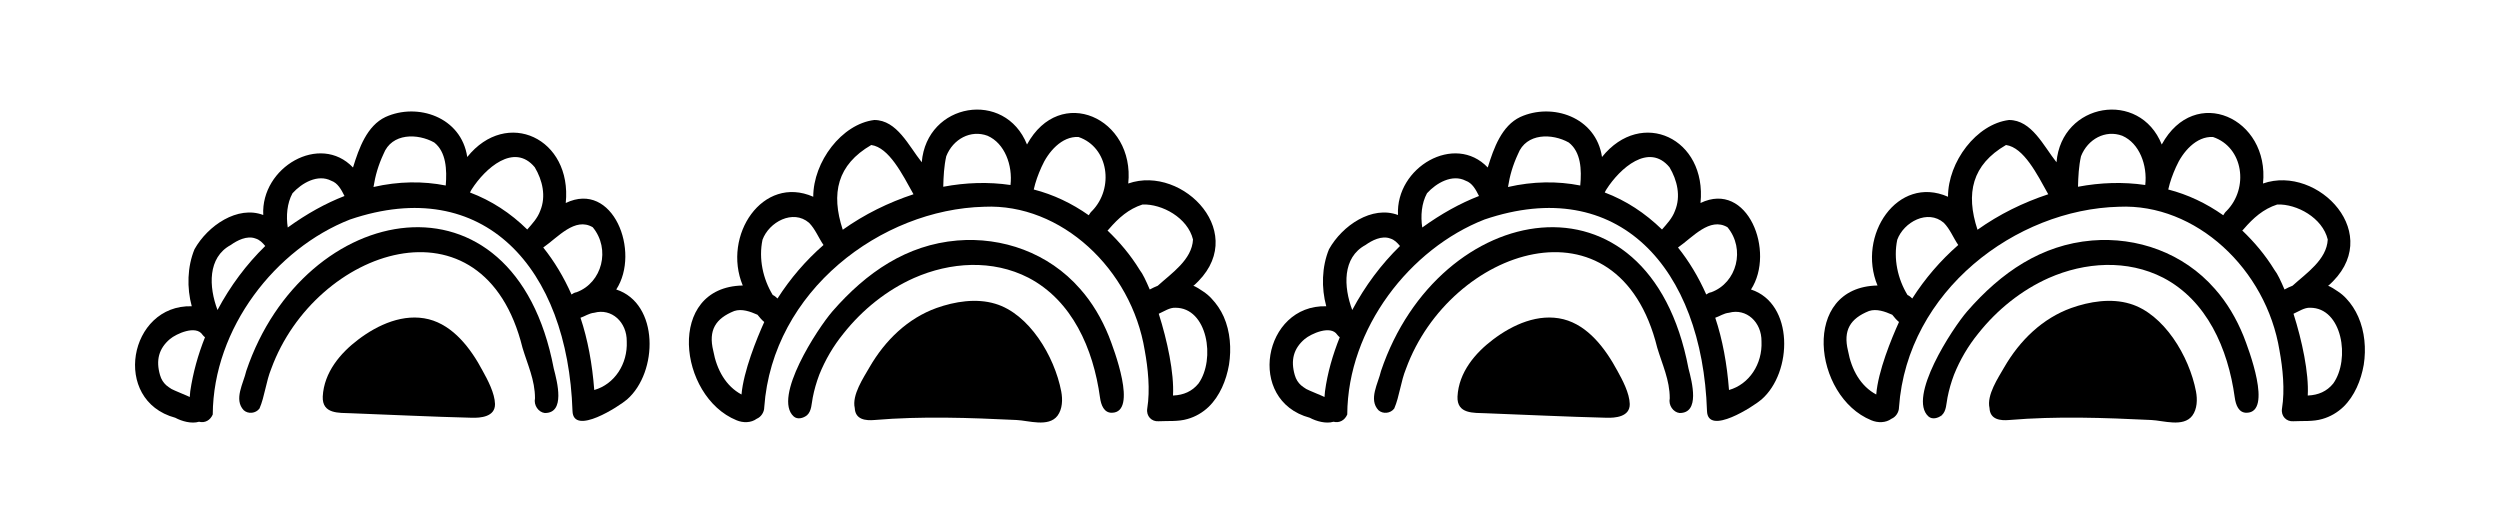 <?xml version="1.0" encoding="utf-8"?>
<!-- Generator: Adobe Illustrator 23.0.0, SVG Export Plug-In . SVG Version: 6.00 Build 0)  -->
<svg version="1.1" id="Слой_1" xmlns="http://www.w3.org/2000/svg" xmlns:xlink="http://www.w3.org/1999/xlink" x="0px" y="0px"
	 viewBox="0 0 100 21.28" style="enable-background:new 0 0 100 21.28;" xml:space="preserve">
<g>
	<path d="M17.15,12.77c-1-0.25-2.03,0.21-2.83,0.82c-0.7,0.53-1.36,1.3-1.41,2.27c-0.03,0.71,0.65,0.65,1.13,0.67
		c1.61,0.06,3.22,0.14,4.83,0.18c0.34,0.01,0.94-0.03,0.93-0.55c-0.01-0.43-0.29-0.96-0.49-1.32
		C18.83,13.93,18.13,13.02,17.15,12.77z"/>
	<path d="M9.85,14.84c-0.11,0.49-0.51,1.14-0.1,1.57c0.18,0.16,0.48,0.13,0.63-0.07c0.21-0.49,0.26-1.08,0.47-1.59
		c1.76-4.82,8.5-7.12,10.05-0.84c0.2,0.67,0.5,1.29,0.5,2.02c-0.06,0.28,0.14,0.56,0.39,0.59c0.83,0.01,0.5-1.24,0.36-1.78
		C20.57,6.42,12.16,8,9.85,14.84z"/>
	<path d="M24.65,11.58c0.98-1.51-0.13-4.37-2.02-3.46c0.26-2.59-2.36-3.81-3.94-1.84c-0.24-1.61-2-2.18-3.27-1.6
		c-0.74,0.35-1.06,1.24-1.3,2.02c-1.32-1.39-3.69-0.01-3.59,1.9C9.51,8.21,8.31,9.02,7.78,9.97c-0.29,0.7-0.31,1.55-0.11,2.28
		c-2.52-0.07-3.22,3.77-0.66,4.46c0.26,0.14,0.65,0.25,0.95,0.16c0.24,0.06,0.45-0.06,0.55-0.29c0.02-3.46,2.52-6.64,5.49-7.8
		c5.36-1.82,8.71,1.95,8.9,7.66c0.03,1.01,1.88-0.2,2.18-0.46C26.33,14.89,26.37,12.14,24.65,11.58z M7.61,15.65
		c-0.01,0.07-0.01,0.15-0.02,0.23c0-0.01-0.67-0.28-0.73-0.32c-0.08-0.05-0.15-0.1-0.21-0.15c-0.11-0.1-0.2-0.23-0.25-0.41
		c-0.17-0.59-0.05-1.06,0.4-1.44c0.25-0.21,1.04-0.57,1.3-0.17c0.03,0.04,0.06,0.07,0.1,0.1C7.92,14.19,7.72,14.91,7.61,15.65z
		 M8.7,12.4c-0.35-0.93-0.4-2.1,0.53-2.6c0.25-0.18,0.65-0.39,0.99-0.26c0.17,0.05,0.28,0.17,0.39,0.3
		C9.86,10.57,9.21,11.44,8.7,12.4z M11.51,9.1c-0.07-0.46-0.03-0.97,0.19-1.37c0.37-0.41,1.01-0.78,1.55-0.5
		c0.26,0.09,0.4,0.35,0.53,0.61C13.03,8.13,12.27,8.55,11.51,9.1z M17.83,7.42c-0.91-0.18-1.89-0.17-2.89,0.06
		c0.07-0.45,0.19-0.87,0.4-1.32c0.33-0.85,1.37-0.83,2.03-0.46C17.85,6.08,17.88,6.79,17.83,7.42z M21.61,8.43
		c-0.11,0.3-0.32,0.52-0.52,0.75c-0.67-0.66-1.44-1.16-2.29-1.48c0.02-0.04,0.04-0.09,0.07-0.13c0.53-0.83,1.69-1.88,2.52-0.88
		C21.7,7.21,21.85,7.85,21.61,8.43z M23.06,11.69c-0.08,0.01-0.14,0.05-0.2,0.09c-0.31-0.7-0.69-1.33-1.13-1.88
		c0.59-0.41,1.27-1.23,1.98-0.81C24.43,9.96,24.09,11.31,23.06,11.69z M23.77,15.6c-0.08-1.05-0.26-2.02-0.55-2.89
		c0.18-0.06,0.34-0.18,0.55-0.2c0.69-0.19,1.31,0.37,1.3,1.15C25.11,14.56,24.58,15.37,23.77,15.6z"/>
	<path d="M32.32,16.6c-0.01,0.01-0.03,0.02-0.04,0.03c-0.01,0.01-0.02,0.02-0.03,0.03C32.27,16.64,32.29,16.62,32.32,16.6z"/>
	<path d="M43.2,11.55c-1.26-1.44-3.11-2.08-4.91-1.93c-2.02,0.17-3.63,1.27-4.99,2.83c-0.6,0.69-2.4,3.45-1.55,4.21
		c0.15,0.13,0.38,0.07,0.53-0.05c0.19-0.17,0.18-0.47,0.23-0.71c0.06-0.31,0.15-0.62,0.26-0.91c0.24-0.6,0.57-1.16,0.97-1.65
		c0.76-0.96,1.74-1.74,2.82-2.22c1.45-0.64,3.14-0.75,4.58-0.01c1.74,0.91,2.59,2.82,2.86,4.79c0.04,0.3,0.16,0.62,0.48,0.61
		c1.04-0.02,0.07-2.56-0.13-3.07C44.07,12.75,43.69,12.1,43.2,11.55z"/>
	<path d="M39.81,12.15c-0.76-0.23-1.62-0.09-2.35,0.17c-1.14,0.41-2.05,1.28-2.68,2.37c-0.24,0.42-0.71,1.11-0.59,1.63
		c0.02,0.47,0.44,0.51,0.79,0.48c1.89-0.16,3.81-0.09,5.68,0c0.48,0.02,1.28,0.3,1.64-0.17c0.2-0.27,0.21-0.65,0.15-0.97
		C42.18,14.24,41.16,12.55,39.81,12.15z"/>
	<path d="M48.46,11.94c-0.1-0.11-0.21-0.2-0.33-0.28c-0.04-0.03-0.37-0.25-0.4-0.22c2.34-2.03-0.4-4.87-2.6-4.1
		c0.27-2.62-2.73-3.98-4.05-1.56c-0.88-2.2-4.01-1.68-4.21,0.71c-0.52-0.65-0.99-1.69-1.9-1.69c-1.3,0.16-2.44,1.67-2.44,3.07
		c-2.02-0.89-3.65,1.55-2.82,3.55c-3.08,0.06-2.58,4.44-0.25,5.39c0.26,0.11,0.58,0.11,0.81-0.06c0.17-0.07,0.3-0.26,0.3-0.46
		c0.33-4.66,4.68-7.92,8.8-8.02c3.07-0.14,5.89,2.49,6.42,5.75c0.13,0.71,0.22,1.57,0.1,2.32c-0.05,0.31,0.18,0.53,0.45,0.51
		c0.38-0.02,0.79,0.02,1.16-0.09c0.32-0.09,0.61-0.26,0.85-0.49c0.44-0.43,0.7-1.05,0.81-1.68c0.1-0.64,0.05-1.33-0.21-1.92
		C48.83,12.4,48.66,12.15,48.46,11.94z M29.66,15.78c-0.62-0.33-0.99-0.98-1.13-1.75c-0.2-0.82,0.09-1.29,0.84-1.59
		c0.3-0.1,0.64,0.02,0.93,0.15c0.08,0.1,0.17,0.21,0.27,0.29C30.27,13.54,29.74,14.85,29.66,15.78z M31.1,11.94
		c-0.06-0.06-0.12-0.11-0.19-0.14c-0.39-0.64-0.57-1.45-0.41-2.21c0.26-0.71,1.22-1.23,1.86-0.68c0.25,0.25,0.38,0.6,0.58,0.89
		C32.23,10.42,31.61,11.14,31.1,11.94z M33.71,9.19c-0.48-1.46-0.22-2.6,1.14-3.39c0.71,0.1,1.24,1.16,1.69,1.97
		C35.54,8.1,34.58,8.57,33.71,9.19z M37.73,7.47c0.01-0.41,0.03-0.82,0.12-1.22c0.27-0.69,0.98-1.07,1.65-0.82
		c0.69,0.3,1.01,1.18,0.92,1.97C39.54,7.27,38.63,7.3,37.73,7.47z M43.68,8.44c-0.06,0.05-0.09,0.11-0.13,0.17
		c-0.68-0.48-1.42-0.83-2.2-1.03c0.07-0.31,0.17-0.59,0.31-0.9c0.26-0.6,0.81-1.24,1.48-1.2C44.35,5.89,44.57,7.53,43.68,8.44z
		 M45.99,11.58c-0.15-0.35-0.28-0.63-0.4-0.78c-0.38-0.62-0.82-1.13-1.29-1.58c0.02-0.02,0.04-0.03,0.06-0.06
		c0.38-0.44,0.78-0.8,1.34-0.98c0.78-0.03,1.81,0.53,2.02,1.4c-0.04,0.81-0.86,1.35-1.41,1.85C46.21,11.47,46.1,11.52,45.99,11.58z
		 M47.94,15.34c-0.26,0.32-0.6,0.46-1,0.48c-0.01,0-0.01,0-0.02,0c0.05-0.9-0.23-2.2-0.57-3.27c0.22-0.1,0.44-0.25,0.66-0.24
		C48.3,12.3,48.63,14.37,47.94,15.34z"/>
	<path d="M62.54,12.77c-1-0.25-2.03,0.21-2.83,0.82c-0.7,0.53-1.36,1.3-1.41,2.27c-0.03,0.71,0.65,0.65,1.13,0.67
		c1.61,0.06,3.22,0.14,4.83,0.18c0.34,0.01,0.94-0.03,0.93-0.55c-0.01-0.43-0.29-0.96-0.49-1.32
		C64.21,13.93,63.52,13.02,62.54,12.77z"/>
	<path d="M55.24,14.84c-0.11,0.49-0.51,1.14-0.1,1.57c0.18,0.16,0.48,0.13,0.63-0.07c0.21-0.49,0.26-1.08,0.47-1.59
		c1.76-4.82,8.5-7.12,10.05-0.84c0.2,0.67,0.5,1.29,0.5,2.02c-0.06,0.28,0.14,0.56,0.39,0.59c0.83,0.01,0.5-1.24,0.36-1.78
		C65.96,6.42,57.55,8,55.24,14.84z"/>
	<path d="M70.04,11.58c0.98-1.51-0.13-4.37-2.02-3.46c0.26-2.59-2.36-3.81-3.94-1.84c-0.24-1.61-2-2.18-3.27-1.6
		c-0.74,0.35-1.06,1.24-1.3,2.02c-1.32-1.39-3.69-0.01-3.59,1.9c-1.04-0.39-2.23,0.42-2.76,1.37c-0.29,0.7-0.31,1.55-0.11,2.28
		c-2.52-0.07-3.22,3.77-0.66,4.46c0.26,0.14,0.65,0.25,0.95,0.16c0.24,0.06,0.45-0.06,0.55-0.29c0.02-3.46,2.52-6.64,5.49-7.8
		c5.36-1.82,8.71,1.95,8.9,7.66c0.03,1.01,1.88-0.2,2.18-0.46C71.71,14.89,71.76,12.14,70.04,11.58z M53,15.65
		c-0.01,0.07-0.01,0.15-0.02,0.23c0-0.01-0.67-0.28-0.73-0.32c-0.08-0.05-0.15-0.1-0.21-0.15c-0.11-0.1-0.2-0.23-0.25-0.41
		c-0.17-0.59-0.05-1.06,0.4-1.44c0.25-0.21,1.04-0.57,1.3-0.17c0.03,0.04,0.06,0.07,0.1,0.1C53.31,14.19,53.1,14.91,53,15.65z
		 M54.09,12.4c-0.35-0.93-0.4-2.1,0.53-2.6c0.25-0.18,0.65-0.39,0.99-0.26c0.17,0.05,0.28,0.17,0.39,0.3
		C55.25,10.57,54.6,11.44,54.09,12.4z M56.89,9.1c-0.07-0.46-0.03-0.97,0.19-1.37c0.37-0.41,1.01-0.78,1.55-0.5
		c0.26,0.09,0.4,0.35,0.53,0.61C58.41,8.13,57.65,8.55,56.89,9.1z M63.21,7.42c-0.91-0.18-1.89-0.17-2.89,0.06
		c0.07-0.45,0.19-0.87,0.4-1.32c0.33-0.85,1.37-0.83,2.03-0.46C63.24,6.08,63.27,6.79,63.21,7.42z M67,8.43
		c-0.11,0.3-0.32,0.52-0.52,0.75c-0.68-0.66-1.44-1.16-2.29-1.48c0.02-0.04,0.04-0.09,0.07-0.13c0.53-0.83,1.69-1.88,2.52-0.88
		C67.09,7.21,67.24,7.85,67,8.43z M68.45,11.69c-0.08,0.01-0.14,0.05-0.2,0.09c-0.31-0.7-0.69-1.33-1.13-1.88
		c0.59-0.41,1.27-1.23,1.98-0.81C69.82,9.96,69.48,11.31,68.45,11.69z M69.16,15.6c-0.08-1.05-0.26-2.02-0.55-2.89
		c0.18-0.06,0.34-0.18,0.55-0.2c0.69-0.19,1.31,0.37,1.3,1.15C70.5,14.56,69.97,15.37,69.16,15.6z"/>
	<path d="M77.7,16.6c-0.01,0.01-0.03,0.02-0.04,0.03c-0.01,0.01-0.02,0.02-0.03,0.03C77.66,16.64,77.68,16.62,77.7,16.6z"/>
	<path d="M88.59,11.55c-1.26-1.44-3.11-2.08-4.91-1.93c-2.02,0.17-3.63,1.27-4.99,2.83c-0.6,0.69-2.4,3.45-1.55,4.21
		c0.15,0.13,0.38,0.07,0.53-0.05c0.19-0.17,0.18-0.47,0.23-0.71c0.06-0.31,0.15-0.62,0.26-0.91c0.24-0.6,0.57-1.16,0.97-1.65
		c0.76-0.96,1.74-1.74,2.82-2.22c1.45-0.64,3.14-0.75,4.58-0.01c1.74,0.91,2.59,2.82,2.86,4.79c0.04,0.3,0.16,0.62,0.48,0.61
		c1.04-0.02,0.07-2.56-0.13-3.07C89.46,12.75,89.08,12.1,88.59,11.55z"/>
	<path d="M85.2,12.15c-0.76-0.23-1.62-0.09-2.35,0.17c-1.14,0.41-2.05,1.28-2.68,2.37c-0.24,0.42-0.71,1.11-0.59,1.63
		c0.02,0.47,0.44,0.51,0.79,0.48c1.89-0.16,3.81-0.09,5.68,0c0.48,0.02,1.28,0.3,1.64-0.17c0.2-0.27,0.21-0.65,0.15-0.97
		C87.57,14.24,86.55,12.55,85.2,12.15z"/>
	<path d="M94.33,12.67c-0.12-0.27-0.28-0.52-0.48-0.73c-0.1-0.11-0.21-0.2-0.33-0.28c-0.04-0.03-0.37-0.25-0.4-0.22
		c2.34-2.03-0.4-4.87-2.6-4.1c0.27-2.62-2.73-3.98-4.05-1.56c-0.88-2.2-4.01-1.68-4.21,0.71c-0.52-0.65-0.99-1.69-1.9-1.69
		c-1.3,0.16-2.44,1.67-2.44,3.07c-2.02-0.89-3.65,1.55-2.82,3.55c-3.08,0.06-2.58,4.44-0.25,5.39c0.26,0.11,0.58,0.11,0.81-0.06
		c0.17-0.07,0.3-0.26,0.3-0.46c0.33-4.66,4.68-7.92,8.8-8.02c3.07-0.14,5.89,2.49,6.42,5.75c0.13,0.71,0.22,1.57,0.1,2.32
		c-0.05,0.31,0.18,0.53,0.45,0.51c0.38-0.02,0.79,0.02,1.16-0.09c0.32-0.09,0.61-0.26,0.85-0.49c0.44-0.43,0.7-1.05,0.81-1.68
		C94.65,13.95,94.59,13.26,94.33,12.67z M75.05,15.78c-0.62-0.33-0.99-0.98-1.13-1.75c-0.2-0.82,0.09-1.29,0.84-1.59
		c0.3-0.1,0.64,0.02,0.93,0.15c0.08,0.1,0.17,0.21,0.27,0.29C75.66,13.54,75.12,14.85,75.05,15.78z M76.49,11.94
		c-0.06-0.06-0.12-0.11-0.19-0.14c-0.39-0.64-0.57-1.45-0.41-2.21c0.26-0.71,1.22-1.23,1.86-0.68c0.25,0.25,0.38,0.6,0.58,0.89
		C77.62,10.42,77,11.14,76.49,11.94z M79.1,9.19c-0.48-1.46-0.22-2.6,1.14-3.39c0.71,0.1,1.24,1.16,1.69,1.97
		C80.93,8.1,79.97,8.57,79.1,9.19z M83.12,7.47c0.01-0.41,0.03-0.82,0.12-1.22c0.27-0.69,0.98-1.07,1.65-0.82
		c0.69,0.3,1.01,1.18,0.92,1.97C84.93,7.27,84.02,7.3,83.12,7.47z M89.06,8.44c-0.06,0.05-0.09,0.11-0.13,0.17
		c-0.68-0.48-1.42-0.83-2.2-1.03c0.07-0.31,0.17-0.59,0.31-0.9c0.26-0.6,0.81-1.24,1.48-1.2C89.74,5.89,89.96,7.53,89.06,8.44z
		 M91.38,11.58c-0.15-0.35-0.28-0.63-0.4-0.78c-0.38-0.62-0.82-1.13-1.29-1.58c0.02-0.02,0.04-0.03,0.06-0.06
		c0.38-0.44,0.78-0.8,1.34-0.98c0.78-0.03,1.81,0.53,2.02,1.4c-0.04,0.81-0.86,1.35-1.41,1.85C91.6,11.47,91.48,11.52,91.38,11.58z
		 M93.33,15.34c-0.26,0.32-0.6,0.46-1,0.48c-0.01,0-0.01,0-0.02,0c0.05-0.9-0.23-2.2-0.57-3.27c0.22-0.1,0.44-0.25,0.66-0.24
		C93.69,12.3,94.02,14.37,93.33,15.34z"/>
</g>
</svg>
